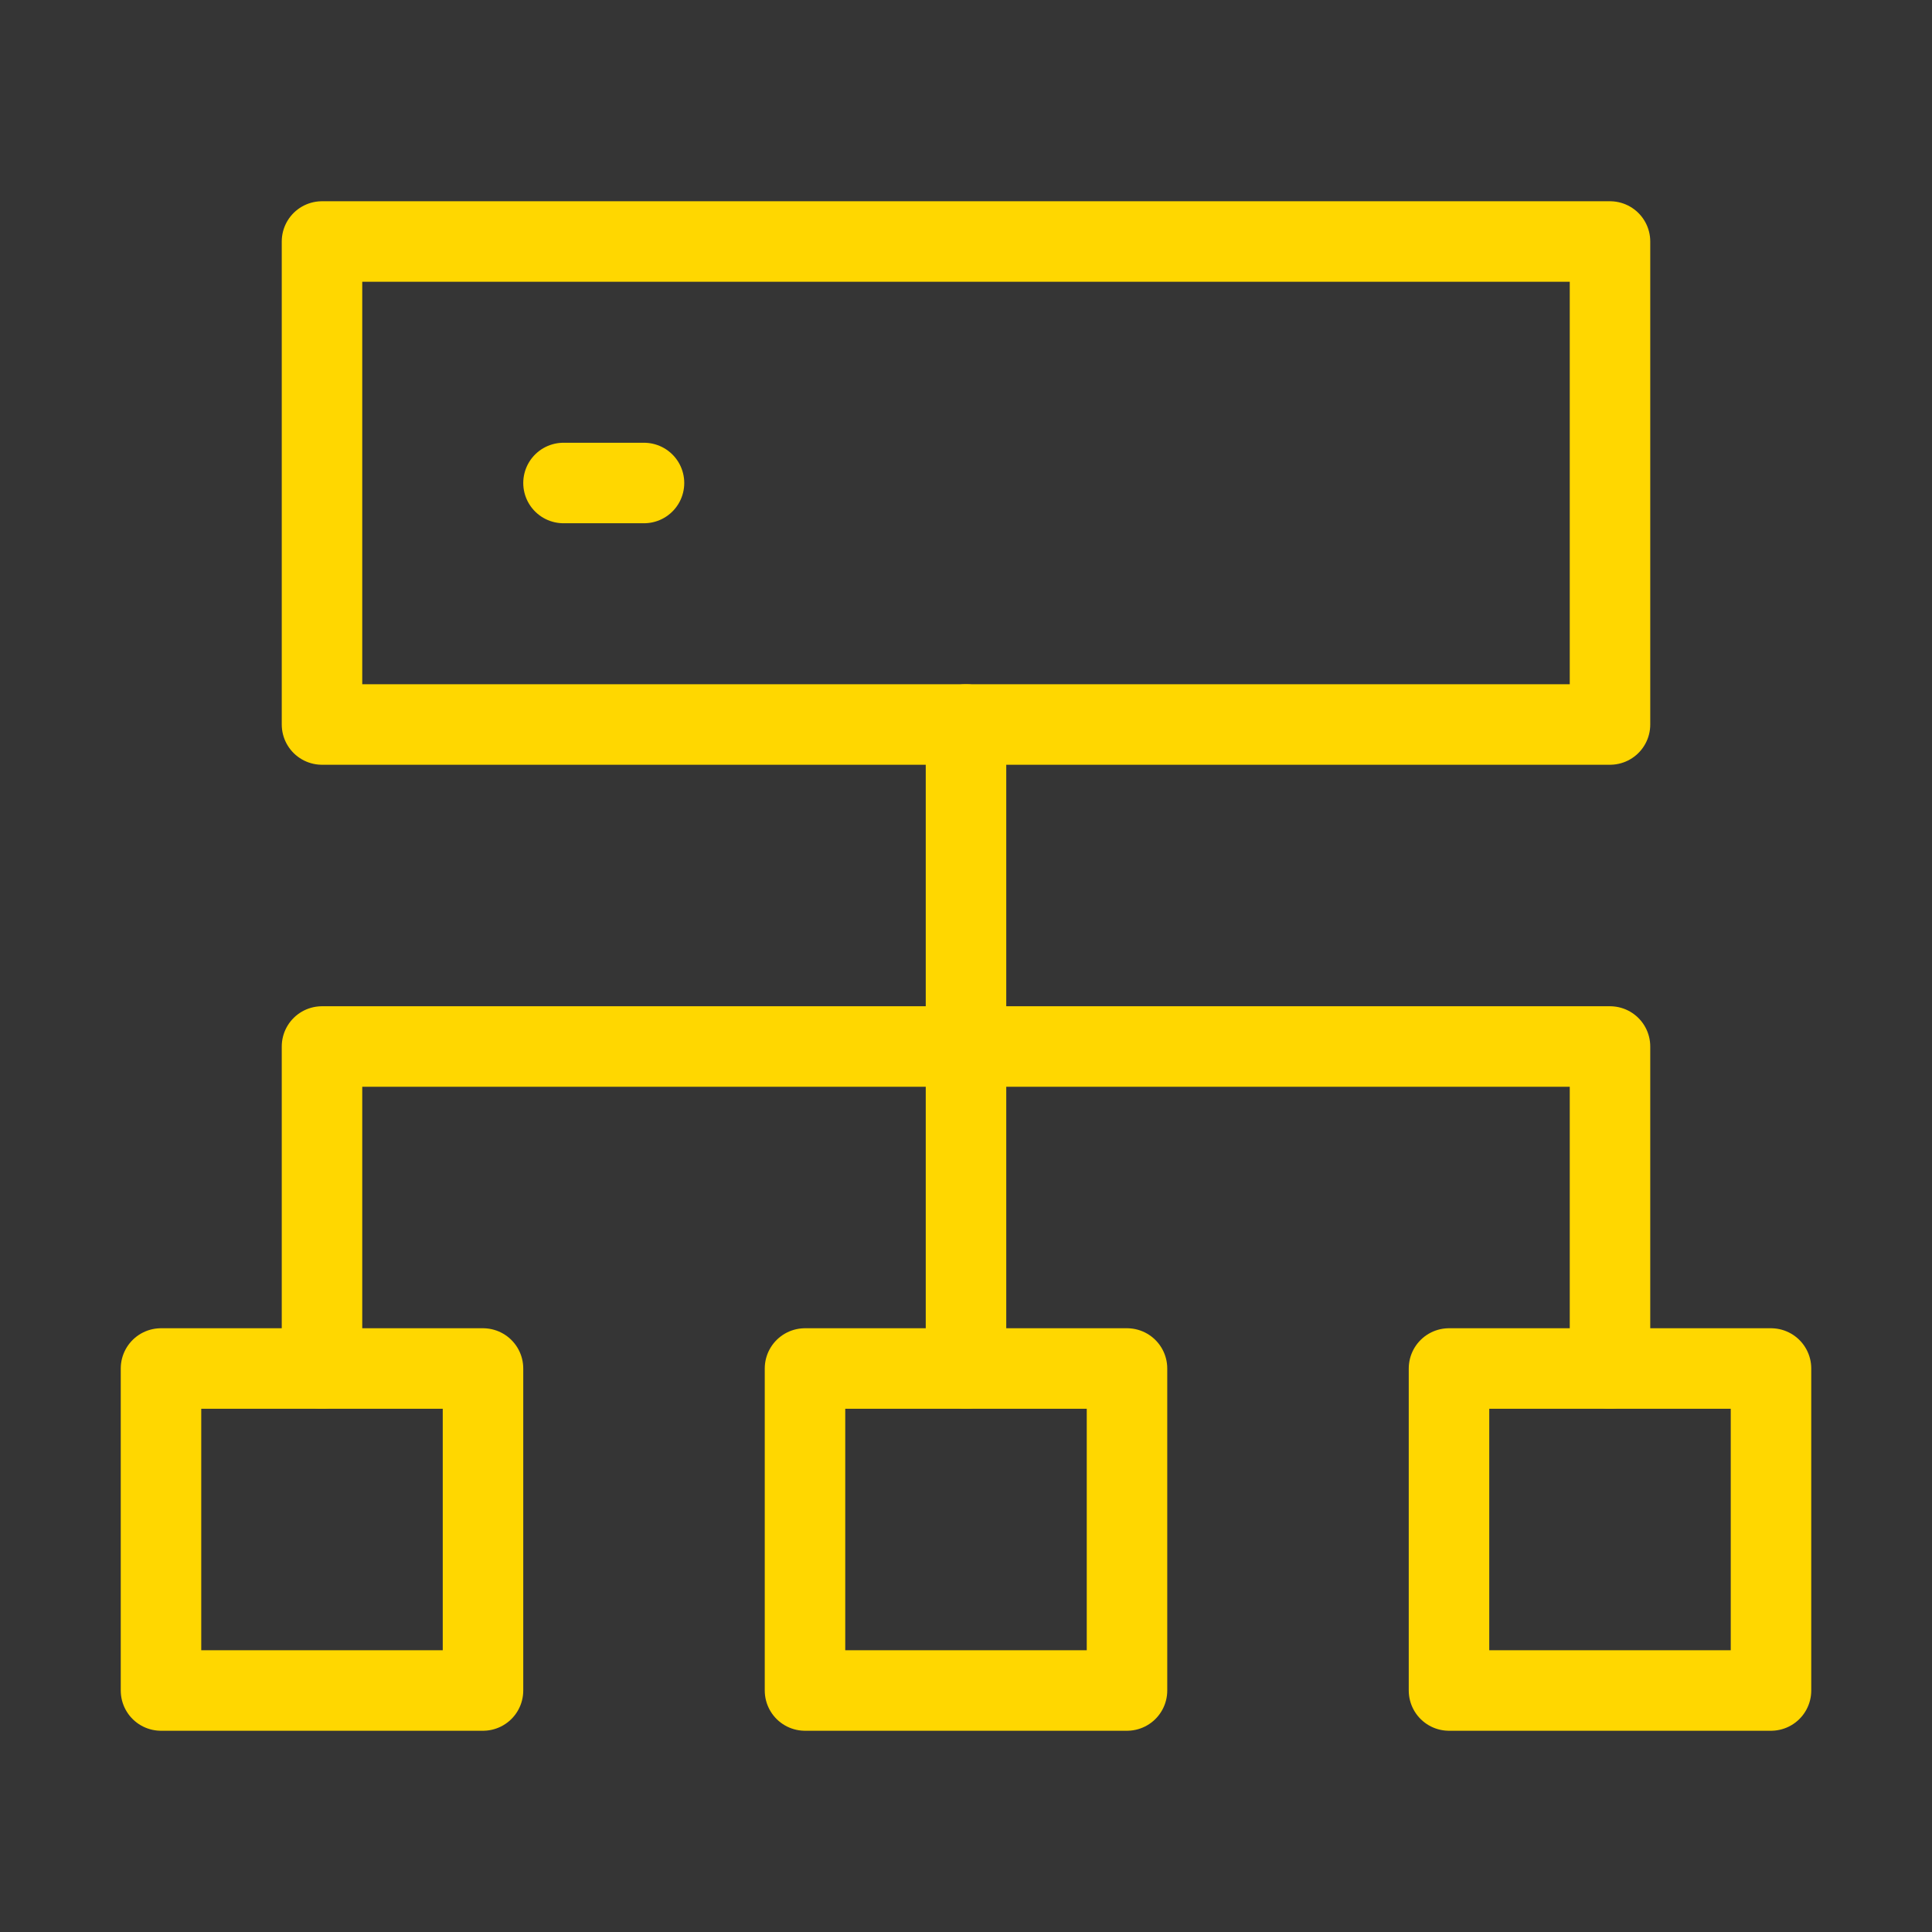 <?xml version="1.0" encoding="UTF-8"?><svg width="48" height="48" viewBox="0 0 48 48" fill="none" xmlns="http://www.w3.org/2000/svg"><rect x="0" y="0" width="48" height="48" fill="#333333" stroke="none"/><rect width="48" height="48" fill="white" fill-opacity="0.01"/><rect x="4" y="34" width="8" height="8" fill="none" stroke="#FFD700" stroke-width="2" stroke-linecap="round" stroke-linejoin="round"/><rect x="8" y="6" width="32" height="12" fill="none" stroke="#FFD700" stroke-width="2" stroke-linecap="round" stroke-linejoin="round"/><path d="M24 34V18" stroke="#FFD700" stroke-width="2" stroke-linecap="round" stroke-linejoin="round"/><path d="M8 34V26H40V34" stroke="#FFD700" stroke-width="2" stroke-linecap="round" stroke-linejoin="round"/><rect x="36" y="34" width="8" height="8" fill="none" stroke="#FFD700" stroke-width="2" stroke-linecap="round" stroke-linejoin="round"/><rect x="20" y="34" width="8" height="8" fill="none" stroke="#FFD700" stroke-width="2" stroke-linecap="round" stroke-linejoin="round"/><path d="M14 12H16" stroke="#FFD700" stroke-width="2" stroke-linecap="round" stroke-linejoin="round"/></svg>